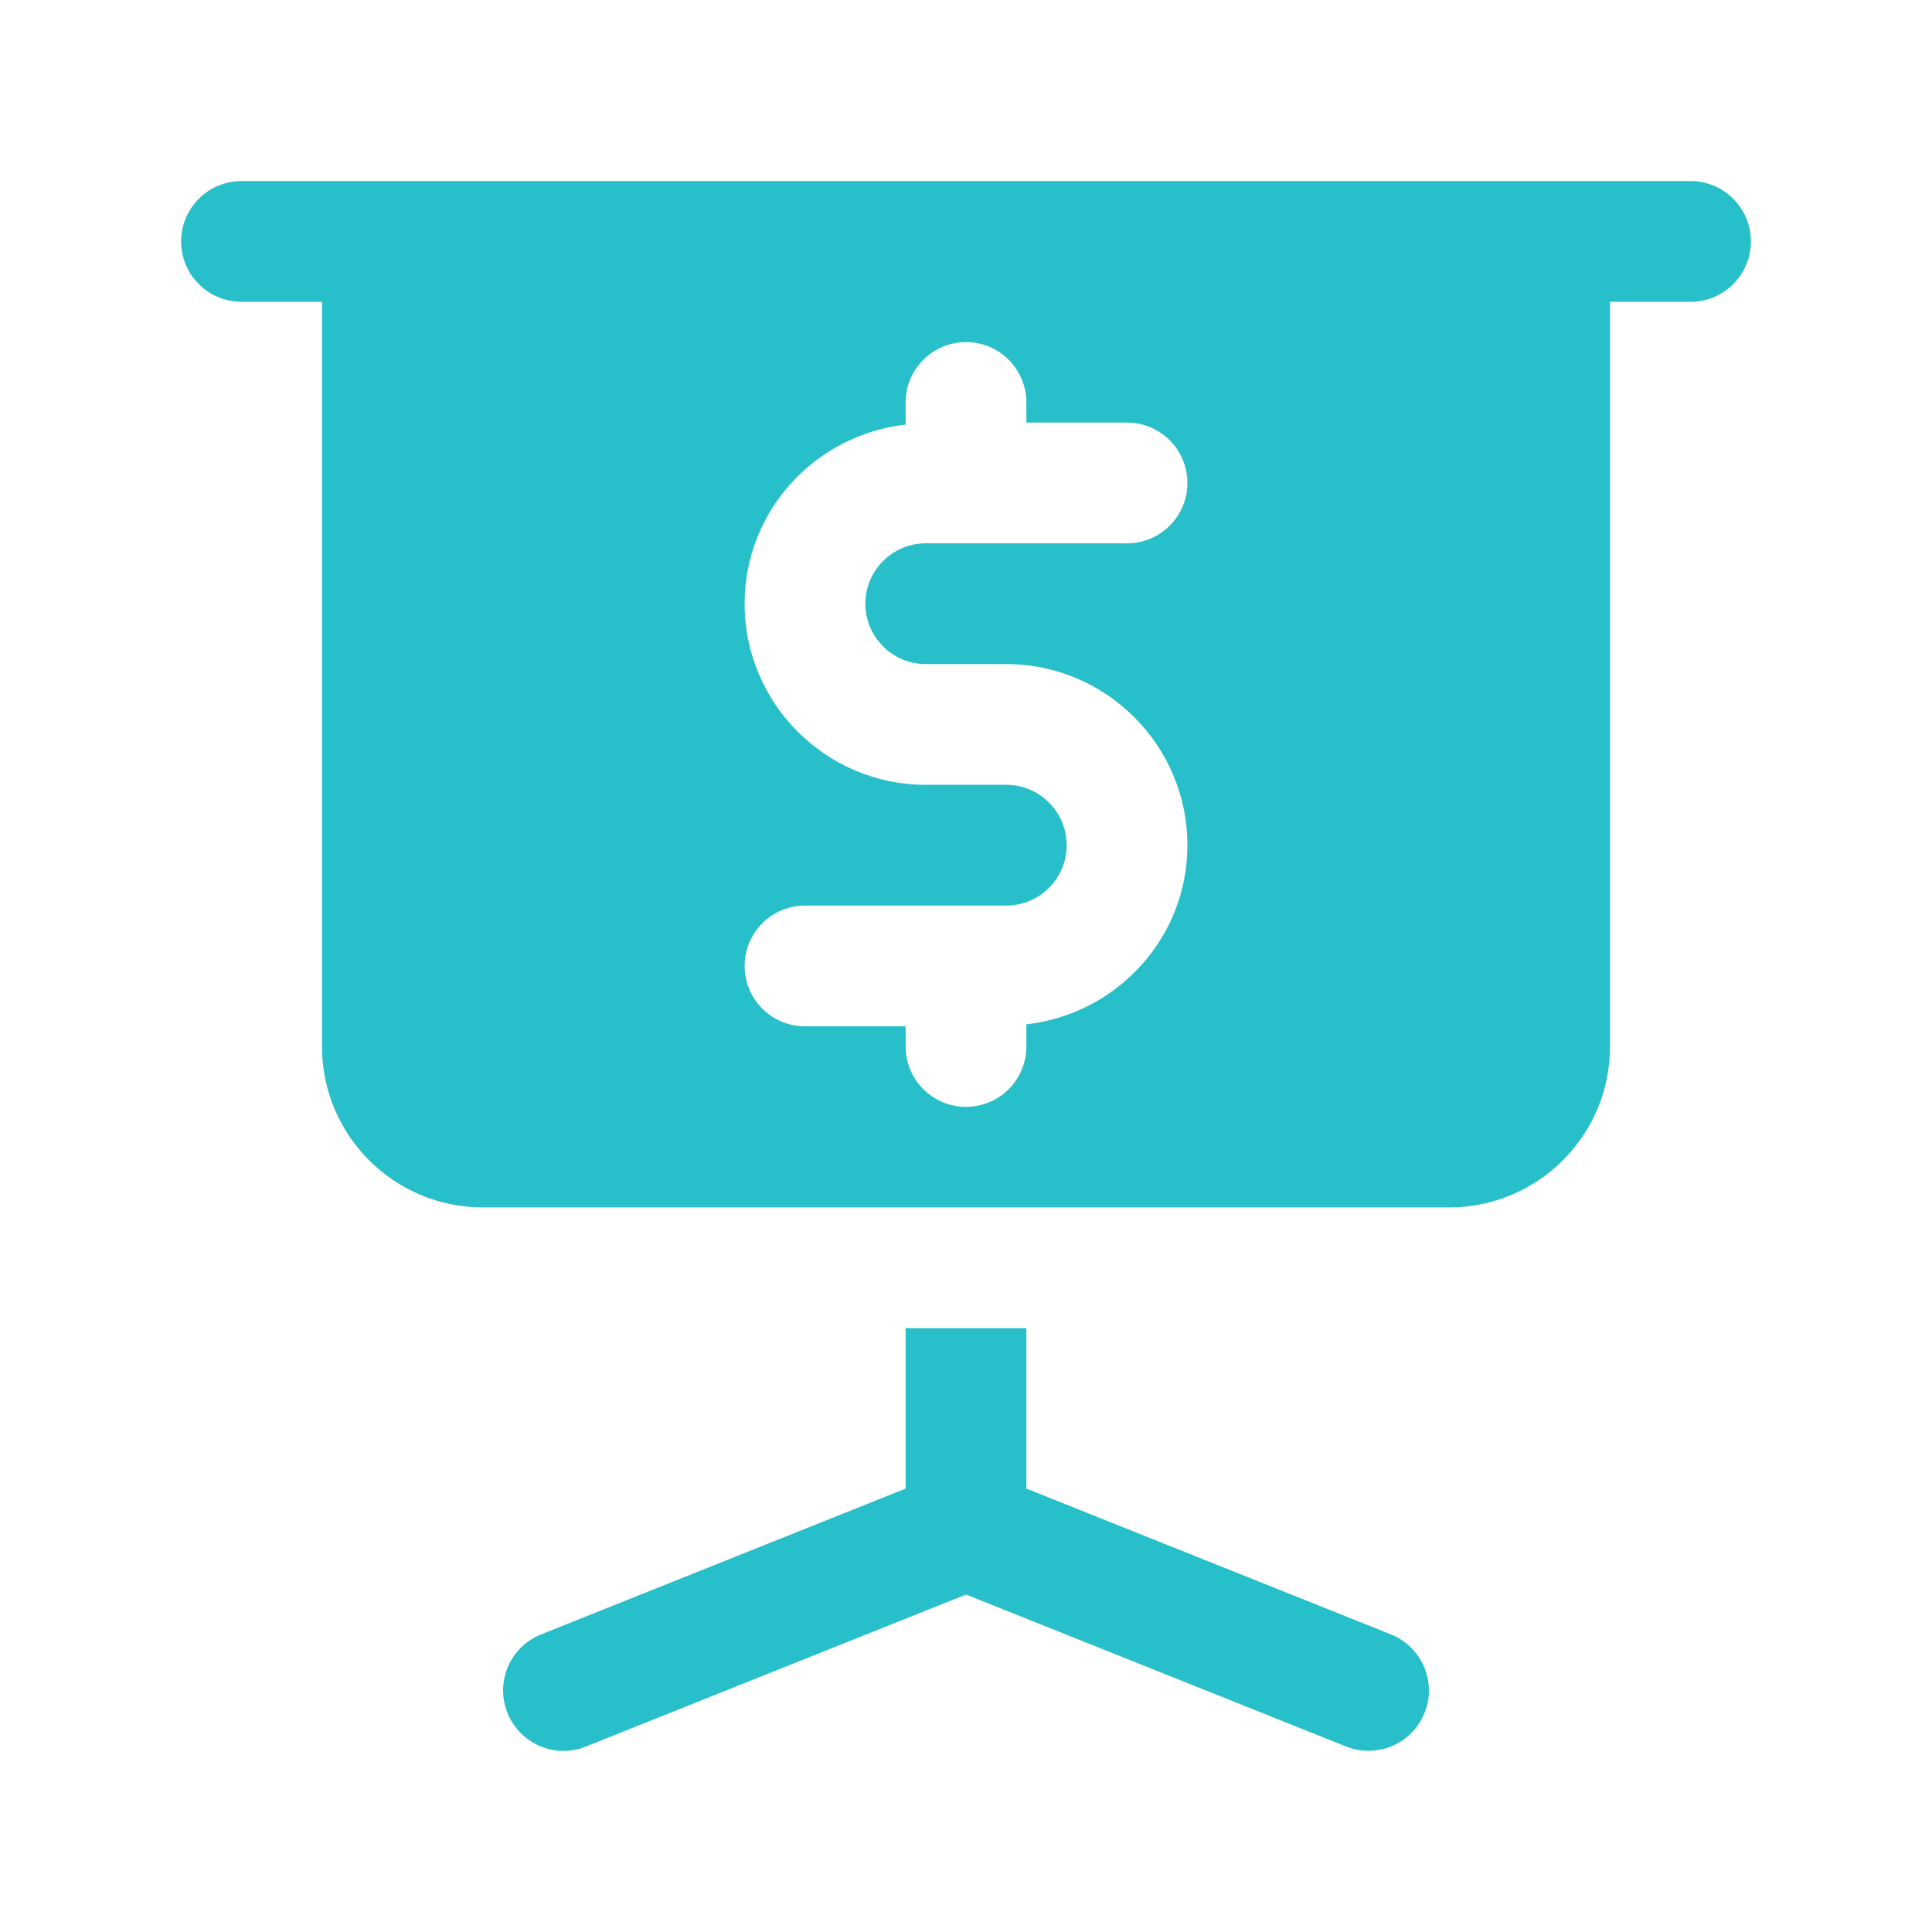 <svg width="32" height="32" viewBox="0 0 32 32" fill="none" xmlns="http://www.w3.org/2000/svg">
<path d="M17 21.999V24.656L23.038 27.071C23.551 27.276 23.801 27.858 23.595 28.37C23.439 28.762 23.064 28.999 22.667 28.999C22.543 28.999 22.417 28.977 22.296 28.928L16 26.41L9.704 28.928C9.194 29.135 8.611 28.884 8.405 28.37C8.199 27.858 8.449 27.276 8.962 27.071L15 24.656V21.999H17ZM3 3.999C3 3.447 3.448 2.999 4 2.999H28C28.552 2.999 29 3.447 29 3.999C29 4.552 28.552 4.999 28 4.999H26.667V17.333C26.667 18.806 25.473 19.999 24 19.999H8C6.527 19.999 5.333 18.806 5.333 17.333V4.999H4C3.448 4.999 3 4.552 3 3.999ZM17.667 13.999C17.667 14.551 17.218 14.999 16.667 14.999H13.333C12.781 14.999 12.333 15.447 12.333 15.999C12.333 16.552 12.781 16.999 13.333 16.999H15V17.333C15 17.885 15.448 18.333 16 18.333C16.552 18.333 17 17.885 17 17.333V16.966C18.495 16.797 19.667 15.54 19.667 13.999C19.667 12.345 18.32 10.999 16.667 10.999H15.333C14.783 10.999 14.333 10.551 14.333 9.999C14.333 9.448 14.783 8.999 15.333 8.999H18.667C19.219 8.999 19.667 8.552 19.667 7.999C19.667 7.447 19.219 6.999 18.667 6.999H17V6.666C17 6.114 16.552 5.666 16 5.666C15.448 5.666 15 6.114 15 6.666V7.033C13.505 7.201 12.333 8.459 12.333 9.999C12.333 11.654 13.68 12.999 15.333 12.999H16.667C17.218 12.999 17.667 13.448 17.667 13.999Z" fill="#27BFC9"/>
</svg>
